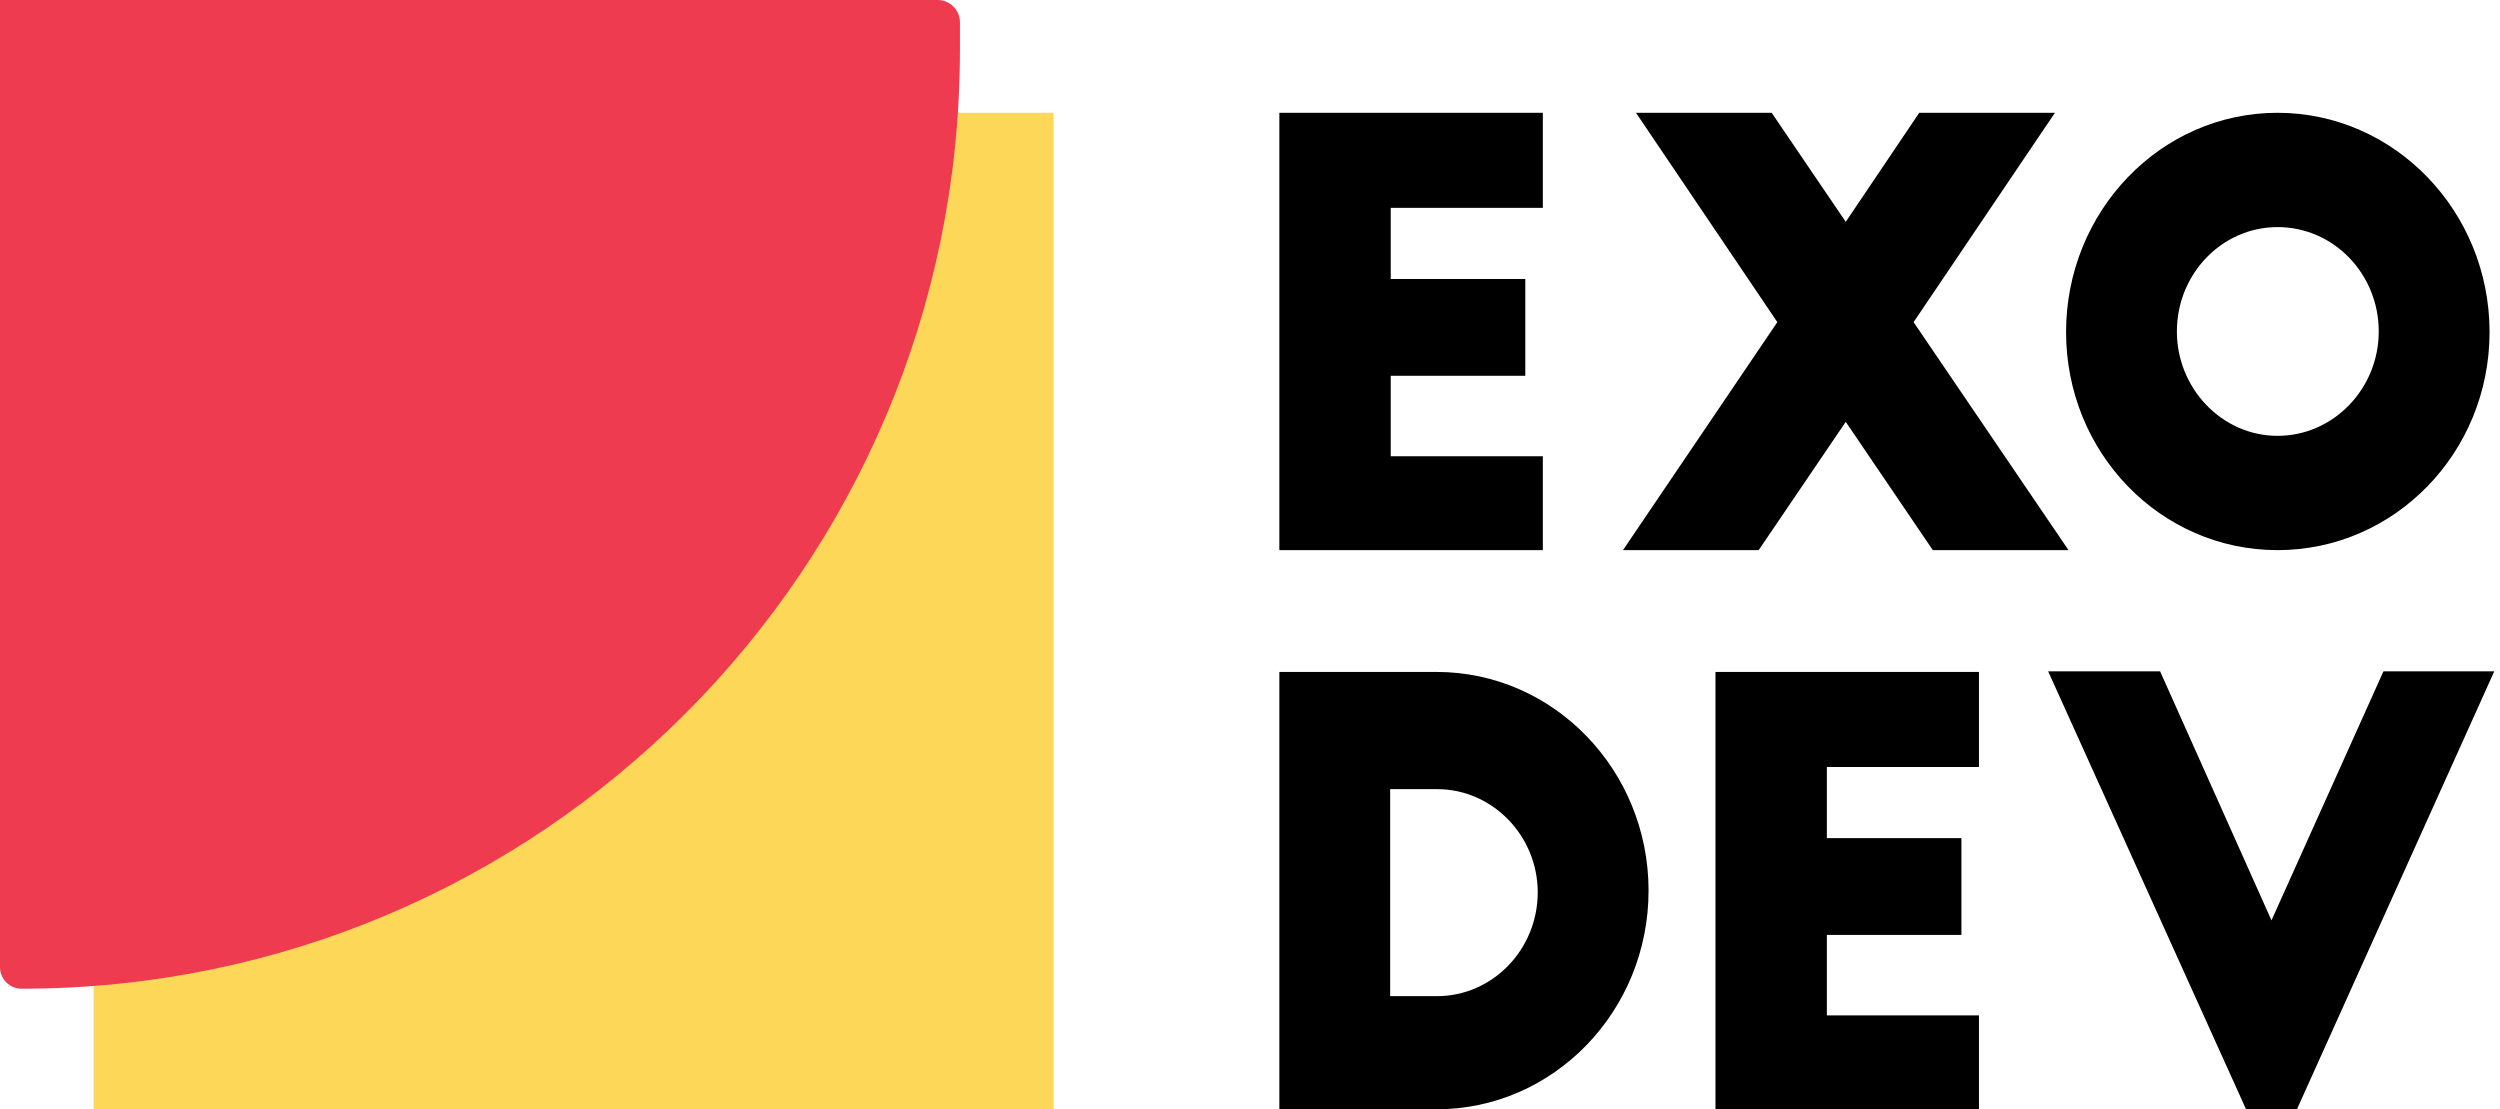 <svg width="151" height="67" viewBox="0 0 151 67" fill="none" xmlns="http://www.w3.org/2000/svg">
<path d="M77.273 33.228H93.187V27.558H84V22.697H92.128V16.851H84V12.554H93.187V6.813H77.273V33.228Z" fill="black"/>
<path d="M98.028 33.228H106.224L111.483 25.48L116.742 33.228H124.938L115.581 19.457L124.118 6.813H115.922L111.483 13.399L107.009 6.813H98.813L107.351 19.457L98.028 33.228Z" fill="black"/>
<path d="M150.369 20.056C150.369 12.765 144.632 6.813 137.563 6.813C130.494 6.813 124.791 12.765 124.791 20.056C124.791 27.346 130.494 33.228 137.563 33.228C144.632 33.228 150.369 27.346 150.369 20.056ZM143.676 20.021C143.676 23.472 140.944 26.325 137.563 26.325C134.216 26.325 131.484 23.472 131.484 20.021C131.484 16.534 134.216 13.716 137.563 13.716C140.944 13.716 143.676 16.534 143.676 20.021Z" fill="black"/>
<path d="M77.273 67H86.766C93.835 67 99.573 61.083 99.573 53.793C99.573 46.502 93.835 40.585 86.766 40.585H77.273V67ZM83.966 60.167V47.664H86.801C90.147 47.664 92.879 50.482 92.879 53.898C92.879 57.35 90.147 60.167 86.801 60.167H83.966Z" fill="black"/>
<path d="M103.615 67H119.529V61.33H110.342V56.469H118.47V50.623H110.342V46.326H119.529V40.585H103.615V67Z" fill="black"/>
<path d="M135.662 67H138.735L150.653 40.55H143.96L137.198 55.589L130.471 40.55H123.709L135.662 67Z" fill="black"/>
<path d="M5.657 6.814H63.636V67H5.657V6.814Z" fill="#FDD758"/>
<path d="M0 0H56.636C57.378 0 57.98 0.601 57.98 1.343V3.042C57.98 34.343 32.605 59.718 1.304 59.718V59.718C0.584 59.718 0 59.134 0 58.413V0Z" fill="#EE3B50"/>
</svg>
